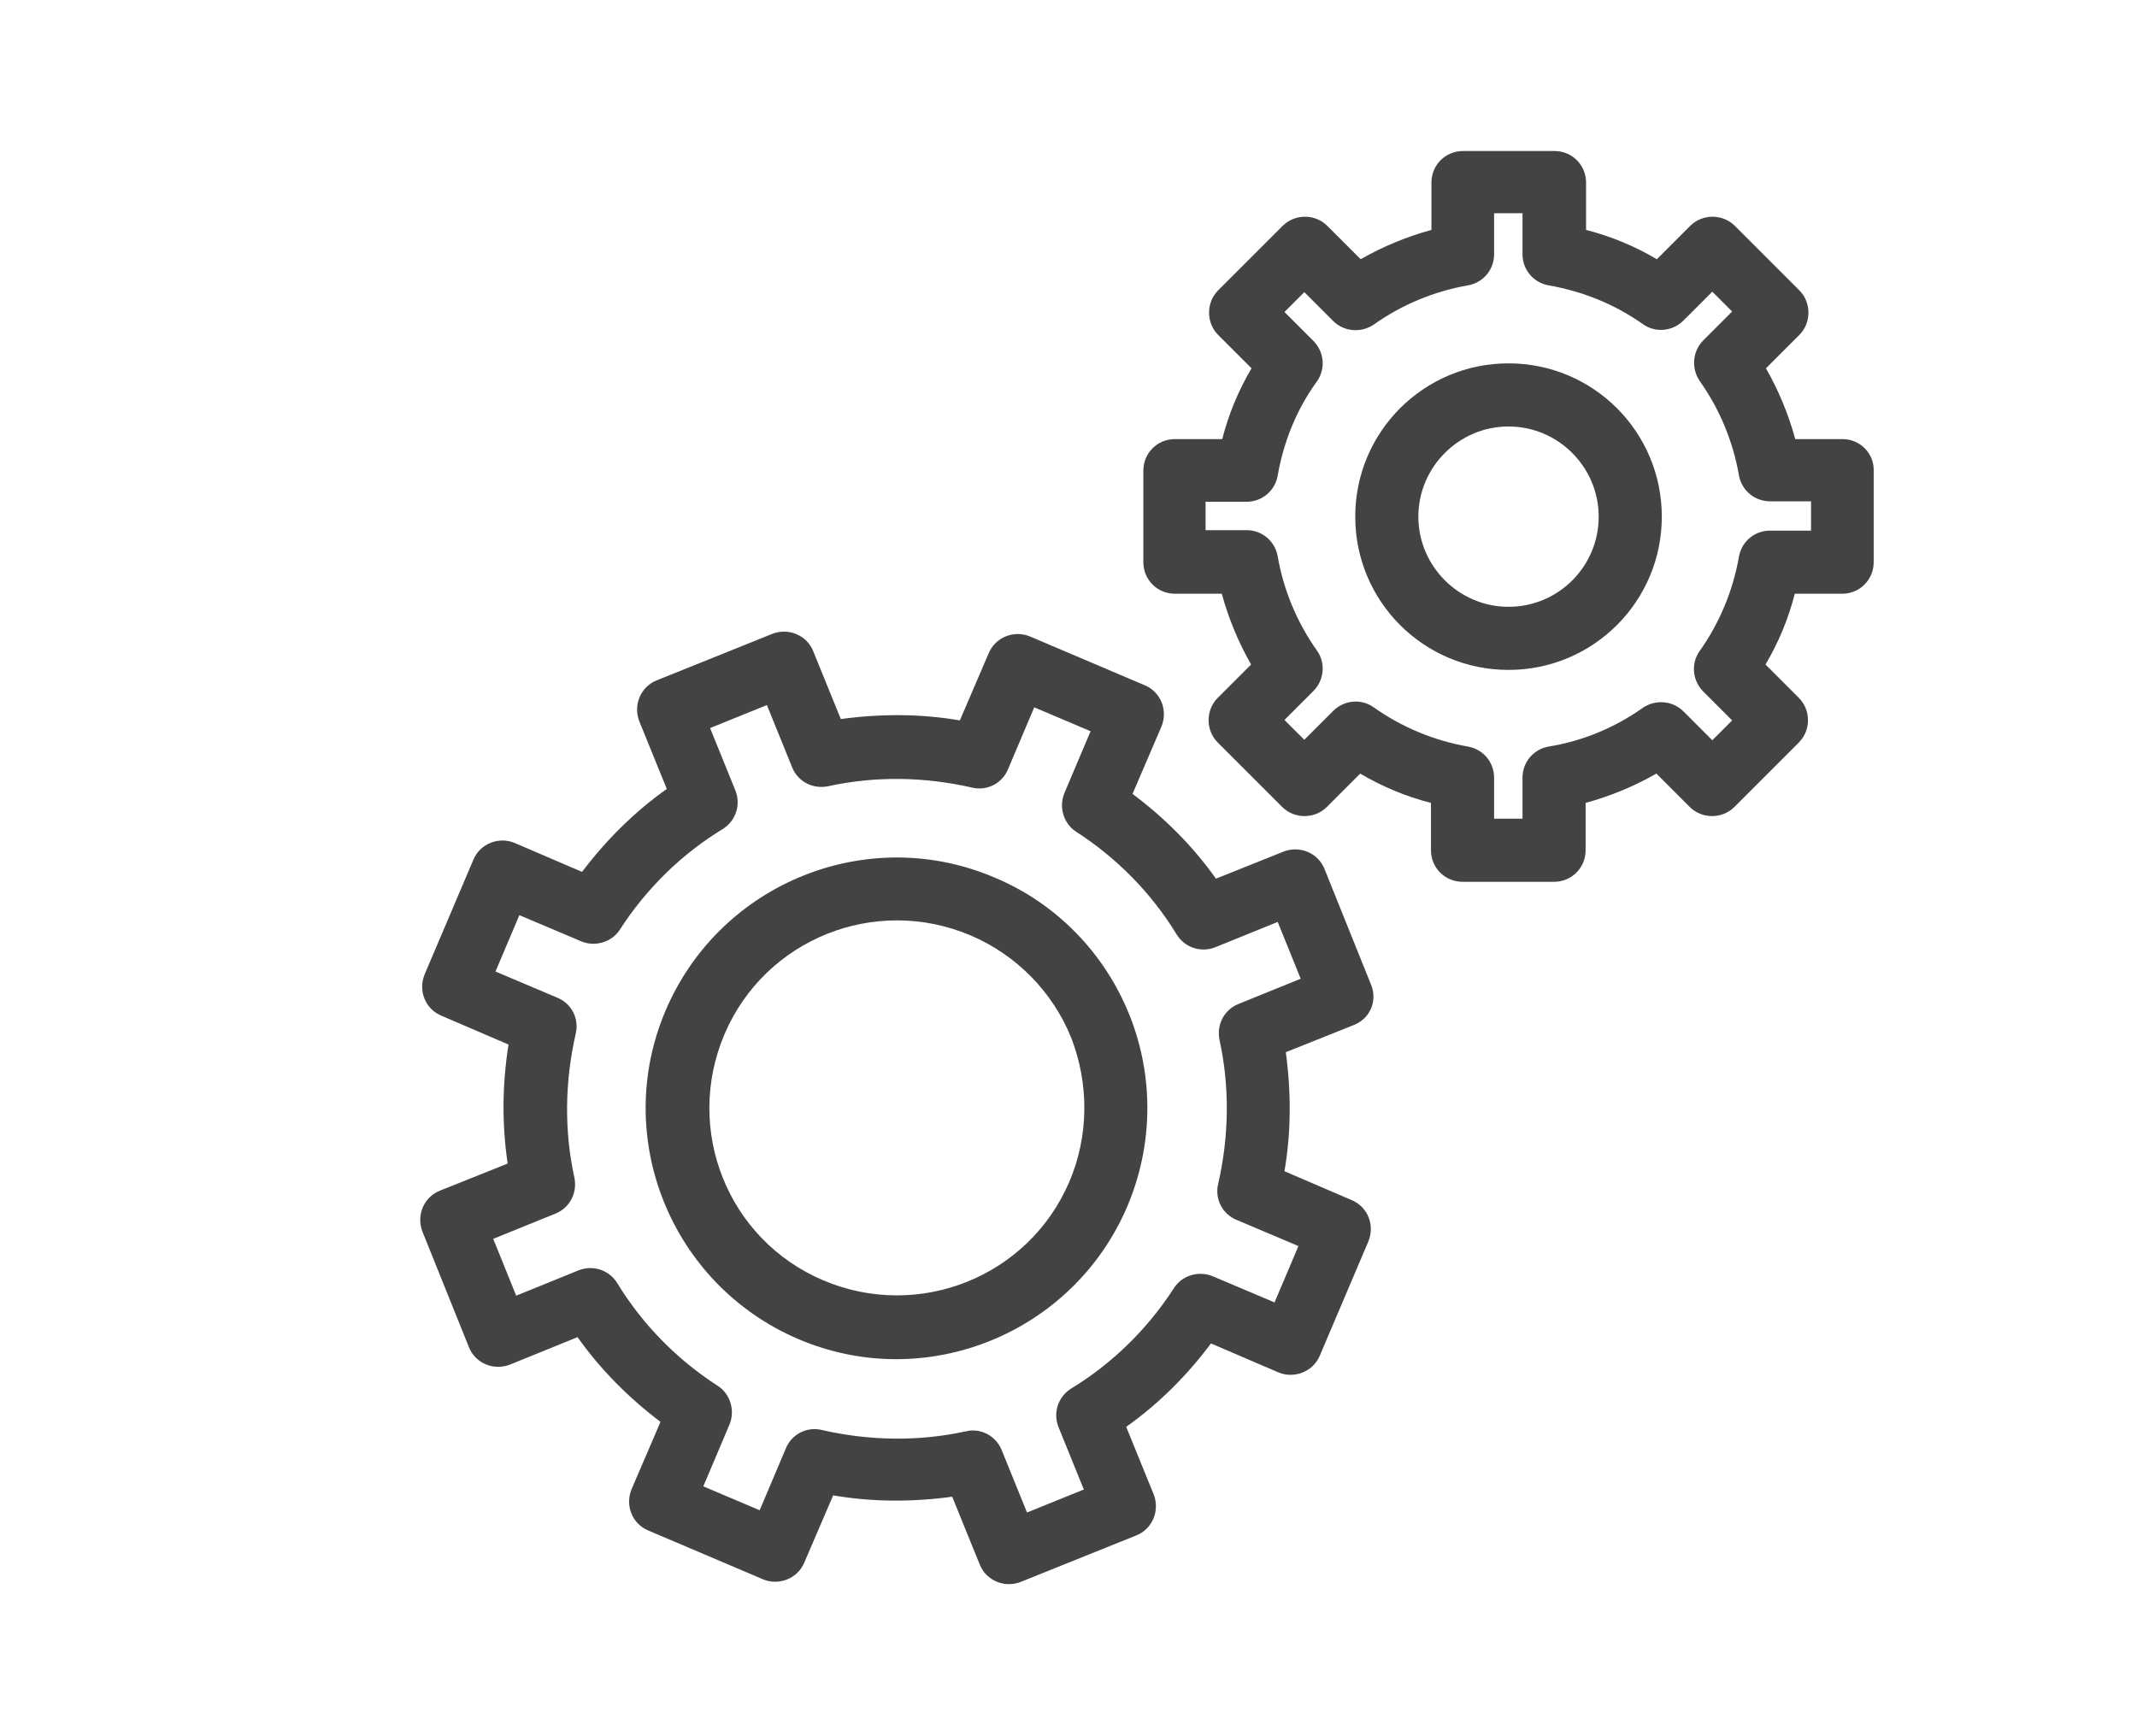 <?xml version="1.0" encoding="utf-8"?>
<!-- Generator: Adobe Illustrator 24.0.1, SVG Export Plug-In . SVG Version: 6.00 Build 0)  -->
<svg version="1.1" id="Layer_1" xmlns="http://www.w3.org/2000/svg" xmlns:xlink="http://www.w3.org/1999/xlink" x="0px" y="0px"
	 viewBox="0 0 474 385" style="enable-background:new 0 0 474 385;" xml:space="preserve">
<style type="text/css">
	.st0{display:none;}
	.st1{display:inline;fill:#2F2C52;}
	.st2{display:inline;}
	.st3{fill:#2F2C52;}
	.st4{display:inline;fill:#2D2C4F;}
	.st5{fill:#434344;}
</style>
<g class="st0">
	<path class="st1" d="M282.9,140.1c-1.5-1.5-3.9-1.5-5.4,0s-1.5,3.9,0,5.4s3.9,1.5,5.4,0c0.7-0.7,1.1-1.7,1.1-2.7
		C284,141.7,283.6,140.8,282.9,140.1z"/>
	<path class="st1" d="M197.1,193.4h-30.5c-2.1,0-3.8,1.7-3.8,3.8l0,0v30.5c0,2.1,1.7,3.8,3.8,3.8h30.5c2.1,0,3.8-1.7,3.8-3.8v-30.5
		C200.9,195.1,199.2,193.4,197.1,193.4L197.1,193.4z M193.3,223.9h-22.9V201h22.9V223.9z"/>
	<path class="st1" d="M332.6,165.9c-1.4-0.6-3.1-0.3-4.1,0.8l-38.8,38.8l-45.2,45.2l-23.7,23.7c-1.5,1.5-1.5,3.9,0,5.4
		c0.7,0.7,1.7,1.1,2.7,1.1h107.8c2.1,0,3.8-1.7,3.8-3.8V169.4C335,167.9,334.1,166.5,332.6,165.9L332.6,165.9z M327.4,273.4h-94.8
		l14.5-14.5l3.6,3.6c1.5,1.5,3.9,1.4,5.4-0.1c1.4-1.5,1.4-3.8,0-5.3l-3.6-3.6l9.7-9.7l3.6,3.6c1.5,1.5,3.9,1.4,5.4-0.1
		c1.4-1.5,1.4-3.8,0-5.3l-3.6-3.6l9.7-9.7l3.6,3.6c1.5,1.5,3.9,1.5,5.4,0s1.5-3.9,0-5.3l-3.6-3.6l9.7-9.7l3.6,3.6
		c1.5,1.5,3.9,1.5,5.4,0.1c1.5-1.5,1.5-3.9,0.1-5.4l-0.1-0.1l-3.6-3.6l9.7-9.7l3.6,3.6c1.5,1.5,3.9,1.4,5.4-0.1
		c1.4-1.5,1.4-3.8,0-5.3l-3.6-3.6l14.5-14.5L327.4,273.4z"/>
	<path class="st1" d="M313.6,211.9c-1.4-0.6-3.1-0.3-4.1,0.8l-42.8,42.8c-1.5,1.5-1.5,3.9,0,5.4c0.7,0.7,1.7,1.1,2.7,1.1h42.8
		c2.1,0,3.8-1.7,3.8-3.8v-42.8C316,213.8,315,212.5,313.6,211.9L313.6,211.9z M308.3,254.3h-29.8l29.8-29.8V254.3z"/>
	<path class="st1" d="M316.4,142.9c-1-1.1-2.6-1.4-4-0.9l-26,9.5c-0.5,0.2-1,0.5-1.4,0.9l-7.3,7.3l-47.8-47.8
		c-1.5-1.5-3.9-1.5-5.4,0l0,0L167,169.4h-14l74.2-74.2l40.7,40.7c1.5,1.5,3.9,1.4,5.4-0.1s1.5-3.9,0-5.3l-43.4-43.4
		c-1.5-1.5-3.9-1.5-5.4,0l-83.4,83.4c-1.5,1.5-1.5,3.9,0,5.4c0.7,0.7,1.7,1.1,2.7,1.1h3.8v100.2c0,2.1,1.7,3.8,3.8,3.8H212
		c2.1,0,3.8-1.6,3.9-3.8c0-2.1-1.6-3.8-3.8-3.9H212h-56.7V177h13.4c1,0,2-0.4,2.7-1.1l55.9-55.9l45,45.1l-56.5,56.5v-34.2h26.7
		c2.1,0,3.8-1.8,3.8-3.9c0-2.1-1.7-3.7-3.8-3.8H212c-2.1,0-3.8,1.7-3.8,3.8v44.2c0,0.4,0.1,0.9,0.2,1.3l-3.4,3.4c-6,6-6,15.8,0,21.9
		c6,6.1,15.8,6,21.9,0l32.1-32.1c1.5-1.5,1.5-3.9,0.1-5.4c-1.5-1.5-3.9-1.5-5.4-0.1l-0.1,0.1L229.3,241l-11.1-11.1l69.6-69.6
		l11.1,11.1L272.3,198c-1.5,1.5-1.4,3.9,0.1,5.4c1.5,1.4,3.8,1.4,5.3,0l29.2-29.2c0.4-0.4,0.7-0.9,0.9-1.4l9.5-26
		C317.8,145.5,317.4,143.9,316.4,142.9L316.4,142.9z M223.9,246.4l-2.4,2.4c-3.1,3.1-8,3.1-11.1,0s-3.1-8,0-11.1l0,0l2.4-2.4
		L223.9,246.4z M302.7,164.5l-8-8l12.6-4.6L302.7,164.5z"/>
	<path class="st1" d="M268.2,207.5c-1.5-1.5-3.9-1.5-5.4,0s-1.5,3.9,0,5.4s3.9,1.5,5.4,0c0.7-0.7,1.1-1.7,1.1-2.7
		C269.3,209.1,268.9,208.2,268.2,207.5z"/>
	<path class="st1" d="M227.2,143.5c-8,0-14.5,6.5-14.5,14.5s6.5,14.5,14.5,14.5s14.5-6.5,14.5-14.5S235.2,143.5,227.2,143.5
		L227.2,143.5z M227.2,164.8c-3.8,0-6.9-3.1-6.9-6.9c0-3.8,3.1-6.9,6.9-6.9c3.8,0,6.9,3.1,6.9,6.9l0,0
		C234.1,161.8,231,164.8,227.2,164.8L227.2,164.8z"/>
</g>
<g class="st0">
	<g class="st2">
		<path class="st3" d="M345.5,124.5c-3.2-3.3-8.5-3.4-11.8-0.2c-0.1,0.1-0.1,0.1-0.2,0.2L198.1,260l-44-44
			c-3.3-3.2-8.6-3.1-11.8,0.2c-3.1,3.2-3.1,8.3,0,11.5l49.9,49.9c3.3,3.3,8.5,3.3,11.8,0l141.4-141.4
			C348.6,133.1,348.7,127.8,345.5,124.5z"/>
	</g>
</g>
<g class="st0">
	<g class="st2">
		<path class="st3" d="M210.6,170.7c-2.9-4.7-5.2-9.6-6.9-14.8v75.4l24.3-41.6C221.1,184.5,215.2,178.1,210.6,170.7z"/>
	</g>
</g>
<g class="st0">
	<g class="st2">
		<path class="st3" d="M270.5,76.5c-31.4,0-56.9,25.5-56.9,56.9c0,4.4,0.5,8.7,1.5,12.9c0,0.1,0,0.2,0.1,0.3
			c0.1,0.4,0.2,0.9,0.3,1.4c0,0.1,0.1,0.2,0.1,0.3c0.5,2,1.2,3.9,1.9,5.8c0,0.1,0.1,0.2,0.1,0.3c0.2,0.4,0.3,0.8,0.5,1.2
			c0.1,0.1,0.1,0.2,0.2,0.4c0.2,0.4,0.4,0.8,0.5,1.2c0.1,0.1,0.1,0.2,0.1,0.3c0.6,1.3,1.3,2.6,2,3.8c0.1,0.1,0.1,0.2,0.1,0.3
			c0.2,0.4,0.4,0.7,0.6,1c0.1,0.2,0.2,0.3,0.3,0.5c0.2,0.3,0.4,0.6,0.6,1c0.1,0.2,0.2,0.4,0.3,0.5c0.2,0.3,0.4,0.6,0.6,0.9
			c0.1,0.2,0.2,0.3,0.3,0.5c0.4,0.6,0.9,1.2,1.3,1.8c0.1,0.1,0.2,0.3,0.3,0.4c0.2,0.3,0.4,0.5,0.6,0.8c0.2,0.2,0.3,0.4,0.5,0.6
			c0.2,0.3,0.4,0.5,0.6,0.7c0.2,0.2,0.4,0.4,0.6,0.6c0.2,0.2,0.4,0.5,0.6,0.7s0.4,0.5,0.6,0.7c0.2,0.2,0.4,0.4,0.6,0.6
			c0.3,0.3,0.6,0.6,0.9,0.9c0.2,0.2,0.4,0.4,0.7,0.7s0.6,0.6,0.9,0.8c0.2,0.2,0.4,0.3,0.6,0.5c0.3,0.2,0.5,0.5,0.8,0.7
			c0.2,0.2,0.4,0.3,0.6,0.5c0.3,0.2,0.6,0.5,0.9,0.7c0.2,0.1,0.4,0.3,0.6,0.4c0.3,0.3,0.7,0.5,1,0.8c0.1,0.1,0.3,0.2,0.4,0.3
			c0.5,0.4,1,0.7,1.5,1c0.1,0.1,0.3,0.2,0.4,0.3c0.4,0.3,0.7,0.5,1.1,0.7c0.2,0.1,0.4,0.2,0.6,0.4c0.3,0.2,0.7,0.4,1,0.6
			c0.2,0.1,0.4,0.2,0.6,0.4c0.4,0.2,0.7,0.4,1.1,0.6c0.2,0.1,0.3,0.2,0.5,0.3c0.5,0.3,1.1,0.6,1.6,0.9l9.9,15.2l8.5,13.2l1.1,1.7
			c1.3,1.9,3.4,3.1,5.7,3.1c2.3,0,4.5-1.2,5.7-3.1l1.1-1.7l0.6-1l7.8-12.1l10-15.3c0.6-0.3,1.1-0.6,1.6-0.9c0.2-0.1,0.4-0.2,0.5-0.3
			c0.4-0.2,0.7-0.4,1.1-0.6c0.2-0.1,0.4-0.2,0.6-0.4c0.3-0.2,0.7-0.4,1-0.6c0.2-0.1,0.4-0.2,0.6-0.4c0.4-0.2,0.7-0.5,1-0.7
			c0.2-0.1,0.3-0.2,0.5-0.3c0.5-0.3,1-0.7,1.5-1c0.1-0.1,0.3-0.2,0.4-0.3c0.4-0.3,0.7-0.5,1.1-0.8c0.2-0.1,0.4-0.3,0.6-0.5
			c0.3-0.2,0.5-0.4,0.8-0.7c0.2-0.2,0.4-0.4,0.6-0.5c0.3-0.2,0.5-0.4,0.8-0.7c0.2-0.2,0.4-0.4,0.6-0.6c0.3-0.2,0.5-0.5,0.7-0.7
			s0.4-0.4,0.6-0.6c0.4-0.4,0.8-0.8,1.2-1.2c0.2-0.2,0.4-0.5,0.6-0.7s0.4-0.4,0.5-0.6c0.2-0.3,0.5-0.5,0.7-0.8
			c0.2-0.2,0.3-0.4,0.5-0.6c0.2-0.3,0.5-0.5,0.7-0.8c0.1-0.2,0.3-0.4,0.4-0.5c0.2-0.3,0.5-0.6,0.7-0.9c0.1-0.1,0.2-0.2,0.3-0.4
			c0.8-1.1,1.6-2.3,2.4-3.5c0.1-0.1,0.1-0.2,0.2-0.3c0.2-0.4,0.5-0.7,0.7-1.1c0.1-0.1,0.1-0.2,0.2-0.3c0.2-0.4,0.5-0.8,0.7-1.2
			c0-0.1,0.1-0.1,0.1-0.2c1-1.8,1.9-3.7,2.7-5.6c0,0,0,0,0-0.1c0.2-0.5,0.4-1,0.6-1.4v-0.1c1.2-3,2.1-6.1,2.7-9.3l0,0
			c0.7-3.6,1.1-7.3,1.1-11.1C327.5,102.1,301.9,76.5,270.5,76.5z M270.5,164.3c-17,0-30.9-13.9-30.9-30.9s13.9-30.9,30.9-30.9
			s30.9,13.9,30.9,30.9C301.5,150.5,287.6,164.3,270.5,164.3z"/>
	</g>
</g>
<g class="st0">
	<g class="st2">
		<path class="st3" d="M347.4,149.7l-7.8-1.9c-1.7,8.1-4.8,15.8-9.2,22.9c-6.3,10.1-14.9,18.4-25.1,24.2l-10.4,16l24.4,29.8h33.2
			v-84.4C352.6,153.2,350.5,150.4,347.4,149.7z"/>
	</g>
</g>
<g class="st0">
	<g class="st2">
		<path class="st3" d="M124,131.5c-2-0.5-4.2,0-5.8,1.3c-1.7,1.3-2.6,3.3-2.6,5.4v66.1H152c1.8,0,3.6,0.7,4.9,2L190,240v-92.3
			L124,131.5z"/>
	</g>
</g>
<g class="st0">
	<g class="st2">
		<path class="st3" d="M253.3,222l-14.5-22.3H238l-34.3,58.9v49.1l60-14.7v-62.8C259.5,228.7,255.8,225.9,253.3,222z"/>
	</g>
</g>
<g class="st0">
	<g class="st2">
		<path class="st3" d="M316.1,254.4c-2,0-4-0.9-5.3-2.5l-23.7-29c-2.5,3.4-5.9,5.9-9.7,7.3v62.4l66.8,16.4c0.5,0.1,1.1,0.2,1.6,0.2
			c1.5,0,3-0.5,4.2-1.5c1.6-1.3,2.6-3.3,2.6-5.4v-47.9L316.1,254.4L316.1,254.4L316.1,254.4z"/>
	</g>
</g>
<g class="st0">
	<g class="st2">
		<path class="st3" d="M149.1,217.9h-33.6V284c0,3.1,2.2,5.9,5.2,6.6l69.3,17v-48.2L149.1,217.9z"/>
	</g>
</g>
<g id="Outline" class="st0">
	<path class="st1" d="M248,139.2l5.9-5.9h12.3c1.9,0,3.4,1.5,3.4,3.4V147c0,1.9-1.5,3.4-3.4,3.4h-60.1c-1.9,0-3.4,1.5-3.4,3.3
		l-3.9,109.8l6.9,0.3l3.8-106.5h56.8c5.7,0,10.3-4.6,10.3-10.3v-10.3c0-5.7-4.6-10.3-10.3-10.3h-13.7c-0.9,0-1.8,0.4-2.4,1l-5.9,5.9
		h-42.9c2.1-2.8,3.2-6.2,3.2-9.7v-14.9c0-9.2-7.4-16.6-16.6-16.6h-8c-9.2,0-16.6,7.4-16.6,16.6v14.9c0,3.5,1.1,6.9,3.2,9.7H160
		c-9.5,0-17.1,7.7-17.2,17.2v58.3c0,5.7,4.6,10.3,10.3,10.3h7.5l2.8,79.1l6.9-0.3l-2.9-79.6c3.8-1.6,6.3-5.4,6.3-9.5V202
		c0-0.9-0.4-1.8-1-2.4l-5.9-5.9v-32.9h-6.9v34.3c0,0.9,0.4,1.8,1,2.4l5.9,5.9v5.4c0,1.9-1.5,3.4-3.4,3.4h-10.3
		c-1.9,0-3.4-1.5-3.4-3.4v-58.3c0-5.7,4.6-10.3,10.3-10.3h85.8C246.5,140.2,247.4,139.9,248,139.2z M179.8,133.4
		c-5.4,0-9.7-4.4-9.7-9.7v-14.9c0-5.4,4.4-9.7,9.7-9.7h8c5.4,0,9.7,4.4,9.7,9.7v14.9c0,5.4-4.4,9.7-9.7,9.7H179.8L179.8,133.4z"/>
	<rect x="180.4" y="215.7" class="st1" width="6.9" height="82.4"/>
	<path class="st1" d="M259.3,267.2h-6.6c2.1-2.8,3.2-6.2,3.2-9.7v-14.9c0-9.2-7.4-16.6-16.6-16.6h-8c-9.2,0-16.6,7.4-16.6,16.6v14.9
		c0,3.5,1.1,6.9,3.2,9.7h-6.6c-9.5,0-17.1,7.7-17.2,17.2v13.7h6.9v-13.7c0-5.7,4.6-10.3,10.3-10.3h48.1c5.7,0,10.3,4.6,10.3,10.3
		v13.7h6.9v-13.7C276.5,274.9,268.8,267.2,259.3,267.2z M231.3,267.2c-5.4,0-9.7-4.4-9.7-9.7v-14.9c0-5.4,4.4-9.7,9.7-9.7h8
		c5.4,0,9.7,4.4,9.7,9.7v14.9c0,5.4-4.4,9.7-9.7,9.7H231.3L231.3,267.2z"/>
	<path class="st1" d="M328,267.2h-6.6c2.1-2.8,3.2-6.2,3.2-9.7v-14.9c0-9.2-7.4-16.6-16.6-16.6h-8c-9.2,0-16.6,7.4-16.6,16.6v14.9
		c0,3.5,1.1,6.9,3.2,9.7H280v6.9h48c5.7,0,10.3,4.6,10.3,10.3v13.7h6.9v-13.7C345.1,274.9,337.4,267.2,328,267.2z M299.9,267.2
		c-5.4,0-9.7-4.4-9.7-9.7v-14.9c0-5.4,4.4-9.7,9.7-9.7h8c5.4,0,9.7,4.4,9.7,9.7v14.9c0,5.4-4.4,9.7-9.7,9.7H299.9L299.9,267.2z"/>
	<path class="st1" d="M348.5,88.8H218.1c-1.9,0-3.4,1.5-3.4,3.4v13.7c0,1.9,1.5,3.4,3.4,3.4h3.4v17.2h6.9v-17.2h109.8V202H228.4
		v-37.8h-6.9v41.2c0,1.9,1.5,3.4,3.4,3.4h116.7c1.9,0,3.4-1.5,3.4-3.4v-96.1h3.4c1.9,0,3.4-1.5,3.4-3.4V92.2
		C352,90.3,350.4,88.8,348.5,88.8z M345.1,102.5H221.6v-6.9h123.5V102.5z"/>
	<path class="st1" d="M331.4,140.2c0-13.3-10.8-24-24-24c-1.9,0-3.4,1.5-3.4,3.4v17.2h-17.2c-1.9,0-3.4,1.5-3.4,3.4
		c0,13.3,10.8,24,24,24C320.6,164.3,331.4,153.5,331.4,140.2z M290.5,143.7h16.8c1.9,0,3.4-1.5,3.4-3.4v-16.8
		c9.3,1.9,15.3,11,13.4,20.3s-11,15.3-20.3,13.4C297.2,155.7,291.9,150.4,290.5,143.7z"/>
	<rect x="245.6" y="171.1" class="st1" width="6.9" height="6.9"/>
	<rect x="259.3" y="171.1" class="st1" width="68.6" height="6.9"/>
	<rect x="238.7" y="184.8" class="st1" width="75.5" height="6.9"/>
</g>
<g id="Page-1" class="st0">
	<g id="_x30_43---Bottle-Bin" class="st2">
		<path id="Shape" class="st3" d="M195.6,132l-8.2,8.2c-2.7,2.8-4.3,6.5-4.3,10.4v2.8h-7.3c-6.1,0-11,4.9-11,11s4.9,11,11,11h0.2
			l6.4,125.5c0.5,9.7,8.5,17.4,18.3,17.4h96.8c9.8,0,17.8-7.6,18.3-17.4l6.4-125.5h0.2c6.1,0,11-4.9,11-11s-4.9-11-11-11h-3.8
			c-0.1-0.2-0.1-0.4-0.2-0.6l-4-10.9c-0.7-1.8-0.6-3.9,0.2-5.6l3.1-6.8c0.6-0.1,1.3-0.2,1.9-0.4c1.8-0.7,3.3-2,4.1-3.8l3.1-6.7
			c0.8-1.8,0.9-3.8,0.2-5.6c-0.7-1.8-2-3.3-3.8-4.1l-13.3-6.1c-3.7-1.7-8-0.1-9.7,3.6L297,113c-1.1,2.4-0.9,5.2,0.7,7.3l-3.1,6.7
			c-0.8,1.8-2.3,3.2-4.2,3.9l-10.9,4c-0.8,0.3-1.6,0.7-2.4,1.2c-2.2-5.9-7.3-10.3-13.5-11.6v-5.1c2.3-1.3,3.7-3.7,3.7-6.3v-7.3
			c0-4.1-3.3-7.3-7.3-7.3h-14.7c-4.1,0-7.3,3.3-7.3,7.3v7.3c0,2.6,1.4,5,3.6,6.3l-0.1,5.1c-6.8,1.5-12.2,6.6-13.9,13.4l-5.8-5.8
			c-1.4-1.4-2.1-3.3-2.1-5.2v-7.5c2.3-1.3,3.7-3.7,3.7-6.3v-7.3c0-4.1-3.3-7.3-7.3-7.3h-14.7c-4.1,0-7.3,3.3-7.3,7.3v7.3
			c0,2.6,1.4,5,3.7,6.3v7.5C197.7,128.8,196.9,130.6,195.6,132L195.6,132z M308.4,300.5c-0.3,5.9-5.1,10.4-11,10.4h-96.8
			c-5.9,0-10.7-4.6-11-10.4l-6.4-125.2h131.6L308.4,300.5z M326,164.4c0,2-1.6,3.7-3.7,3.7H175.7c-2,0-3.7-1.6-3.7-3.7
			s1.6-3.7,3.7-3.7h146.6C324.3,160.7,326,162.4,326,164.4z M306.7,109.4l13.3,6.1l-3.1,6.7l-13.3-6.1L306.7,109.4z M282.1,141.8
			l10.9-4c3.6-1.4,6.6-4.1,8.2-7.6l2.7-5.8l6.6,3.1l-2.7,5.9c-1.6,3.5-1.8,7.6-0.4,11.2l3.3,9h-36.4l3.6-7.8
			C278.8,143.8,280.3,142.4,282.1,141.8L282.1,141.8z M245.4,105.8H260v7.3h-14.7L245.4,105.8L245.4,105.8z M234.4,142.4
			c0-5.2,3.6-9.6,8.7-10.7c3.5-0.7,6-3.7,6-7.2v-4h7.3v4c0,3.5,2.5,6.6,6,7.2c5.1,1.1,8.7,5.6,8.7,10.7v0.8l-4.7,10.2h-31.9
			L234.4,142.4L234.4,142.4z M224.9,145.4c1.4,1.4,2.1,3.2,2.1,5.2v2.8h-36.6v-2.8c0-1.9,0.8-3.8,2.1-5.2l8.2-8.2
			c2.7-2.8,4.3-6.5,4.3-10.4v-6.4h7.3v6.4c0,3.9,1.6,7.6,4.3,10.4L224.9,145.4z M201.4,105.8H216v7.3h-14.7L201.4,105.8L201.4,105.8
			z"/>
		<path id="Shape_1_" class="st3" d="M249,292.6c28.3,0,51.3-23,51.3-51.3S277.4,190,249,190s-51.3,23-51.3,51.3
			C197.7,269.7,220.7,292.6,249,292.6z M249,197.4c24.3,0,44,19.7,44,44s-19.7,44-44,44s-44-19.7-44-44
			C205.1,217.1,224.7,197.4,249,197.4z"/>
		<path id="Shape_2_" class="st3" d="M241.7,274.3h14.7c6.1,0,11-4.9,11-11v-25.6c0-4.7-2.9-8.8-7.3-10.4v-8c2,0,3.7-1.6,3.7-3.7
			S262,212,260,212h-22c-2,0-3.7,1.6-3.7,3.7s1.6,3.7,3.7,3.7v8c-4.4,1.6-7.3,5.7-7.3,10.4v25.6
			C230.7,269.4,235.6,274.3,241.7,274.3z M238,237.7c0-2,1.6-3.7,3.7-3.7s3.7-1.6,3.7-3.7v-11h7.3v11c0,2,1.6,3.7,3.7,3.7
			c2,0,3.7,1.6,3.7,3.7v25.6c0,2-1.6,3.7-3.7,3.7h-14.7c-2,0-3.7-1.6-3.7-3.7V237.7L238,237.7z"/>
	</g>
</g>
<g class="st0">
	<path class="st4" d="M250.9,243.6c0,22.5,0,43.9,0,65.6c-6.4,0-12.3,0-18.6,0c0-18.4,0-36.7,0-55.3c-6.3,0-12.2,0-18.7,0
		c0,18.3,0,36.7,0,55.3c-6.4,0-12.2,0-18.8,0c0-2.1,0-4.2,0-6.3c0-25.8-0.1-51.7,0.1-77.5c0-4-1.3-5.8-5-7.2
		c-12.7-5-25.2-10.5-37.9-15.6c-2.9-1.1-4.2-2.5-4-5.7c0.3-5.6-1.8-12.7,0.9-16.6c2.8-4.1,10-5.2,15.3-7.5
		c6.1-2.6,12.5-4.7,18.4-7.7c8.1-4.1,16.6-5.3,25.6-5c13.5,0.4,27,0.5,40.5,0c21.8-0.9,40.3,16.5,39.5,39.6
		c-0.4,11.5,0.1,23-0.2,34.5c-0.1,3.7,1.4,5,4.5,6.5c15.5,7.6,31.7,10.6,48.9,9.7c10-0.5,20-0.1,31-0.1c-0.6,4.6-0.8,8.8-1.6,12.9
		c-3.6,17.1-12.5,31.4-24.3,44.1c-1.9,2-3.4,1.9-5.6,0.8c-18.6-8.8-32.5-22.5-41.4-41c-1.5-3.1-3.4-4.9-6.5-6.2
		C279.3,255.4,265.6,249.7,250.9,243.6z M250.9,179.2c0,14.3,0,28.2,0.1,42.1c0,0.9,0.9,2.3,1.8,2.6c5.3,2.3,10.6,4.4,16.4,6.8
		c0-12.7,0.5-24.6-0.2-36.6C268.5,185.7,260.9,179.8,250.9,179.2z M194.5,180.6c-7.8,3.2-15,6.2-23.4,9.7c8.5,3.4,15.8,6.4,23.4,9.6
		C194.5,193.1,194.5,187.2,194.5,180.6z"/>
	<path class="st4" d="M222.7,85.5c15.4-0.1,27.9,12.2,28.2,27.7c0.2,15.5-12.5,28.3-28.1,28.3c-15.4-0.1-27.8-12.5-27.8-28
		C194.9,98.1,207.3,85.6,222.7,85.5z"/>
	<path class="st4" d="M334.7,234.8c-5.1-0.1-9.2-4.2-9.2-9.3c0-5.3,4.3-9.4,9.7-9.2c5,0.2,9.1,4.5,8.9,9.5
		C344,230.8,339.8,234.8,334.7,234.8z"/>
	<path class="st4" d="M364.9,202.1c-3.1,2.2-5,4.6-6.4,4.3c-1.8-0.3-3.2-2.8-4.8-4.3c1.5-1.5,2.9-4.2,4.4-4.3
		C359.8,197.8,361.6,200,364.9,202.1z"/>
	<path class="st4" d="M367.5,223.5c2.1,3.2,4.4,5,4.3,6.8c0,1.5-2.9,4.3-4.1,4.1c-1.8-0.3-4.1-2.6-4.4-4.4
		C363,228.6,365.3,226.6,367.5,223.5z"/>
</g>
<g>
	<path class="st5" d="M220.7,194.7c-28.2-12.1-60.9,1.1-73,29.3s1.1,60.9,29.3,73s60.9-1.1,73-29.3c5.8-13.6,6-28.9,0.5-42.6
		C245,211.4,234.3,200.4,220.7,194.7z M237.2,262.1c-9,21.1-33.4,30.9-54.6,21.9s-30.9-33.4-21.9-54.6c9-21.1,33.4-30.9,54.6-21.9
		c10.1,4.3,18.2,12.5,22.3,22.7C241.6,240.5,241.5,252,237.2,262.1z"/>
	<path class="st5" d="M304.1,218.4l-10.3-25.6c-1.4-3.6-5.5-5.3-9.1-3.9l-15,6c-5.1-7.2-11.4-13.5-18.5-18.8l6.4-14.9
		c1.5-3.6-0.1-7.7-3.7-9.2c0,0,0,0,0,0l-25.4-10.8c-3.5-1.5-7.7,0.1-9.2,3.7c0,0,0,0,0,0l-6.4,14.9c-8.7-1.5-17.6-1.5-26.4-0.3
		l-6.1-15c-1.4-3.6-5.5-5.3-9.1-3.9l-25.6,10.3c-3.6,1.4-5.3,5.5-3.9,9.1c0,0,0,0,0,0l6.1,15c-7.2,5.1-13.5,11.4-18.8,18.4
		l-14.9-6.4c-3.5-1.5-7.7,0.1-9.2,3.7c0,0,0,0,0,0l-10.8,25.4c-1.5,3.6,0.1,7.7,3.7,9.2c0,0,0,0,0,0l14.9,6.4
		c-1.4,8.7-1.5,17.6-0.2,26.4l-15,6c-3.6,1.4-5.3,5.5-3.9,9.1c0,0,0,0,0,0l10.3,25.6c1.4,3.6,5.5,5.3,9.1,3.9l15-6.1
		c5.1,7.2,11.4,13.5,18.4,18.8l-6.4,14.9c-1.5,3.6,0.1,7.7,3.7,9.2c0,0,0,0,0,0l25.4,10.8c3.5,1.5,7.7-0.1,9.2-3.7c0,0,0,0,0,0
		l6.4-14.9c8.7,1.5,17.6,1.5,26.4,0.3l6.1,15c1.4,3.6,5.5,5.3,9.1,3.9l25.6-10.3c3.6-1.4,5.3-5.5,3.9-9.1c0,0,0,0,0,0l-6.1-15
		c7.2-5.1,13.5-11.4,18.8-18.5l14.9,6.4c3.5,1.5,7.7-0.1,9.2-3.6c0,0,0,0,0,0l10.8-25.4c1.5-3.6-0.1-7.7-3.7-9.2c0,0,0,0,0,0
		l-14.9-6.4c1.5-8.7,1.5-17.6,0.3-26.4l15-6C303.9,226,305.6,222,304.1,218.4z M274.7,222.7c-3.2,1.3-4.9,4.6-4.2,8
		c2.3,10.5,2.1,21.4-0.3,31.9c-0.8,3.3,0.9,6.7,4.1,8l13.7,5.8l-5.3,12.5l-13.7-5.8c-3.1-1.3-6.8-0.2-8.6,2.6
		c-5.8,9-13.6,16.7-22.8,22.3c-2.9,1.8-4.1,5.4-2.8,8.6l5.6,13.8l-12.6,5.1l-5.6-13.8c-1.1-2.7-3.6-4.4-6.5-4.4
		c-0.5,0-1,0.1-1.5,0.2c-10.5,2.3-21.4,2.1-31.9-0.3c-3.3-0.8-6.7,0.9-8,4.1l-5.8,13.7l-12.5-5.3l5.8-13.7c1.3-3.1,0.2-6.8-2.6-8.6
		c-9-5.8-16.7-13.6-22.3-22.8c-1.8-2.9-5.4-4.1-8.6-2.8l-13.8,5.6l-5.1-12.6l13.8-5.6c3.2-1.3,4.9-4.6,4.2-8
		c-2.3-10.5-2.1-21.4,0.3-31.9c0.8-3.3-0.9-6.7-4.1-8l-13.7-5.8l5.3-12.5l13.7,5.8c3.1,1.3,6.8,0.2,8.6-2.6
		c5.8-9,13.6-16.7,22.8-22.3c2.9-1.8,4.1-5.4,2.8-8.6l-5.6-13.8l12.6-5.1l5.6,13.8c1.3,3.2,4.6,4.9,8,4.2
		c10.5-2.3,21.4-2.1,31.9,0.3c3.3,0.8,6.7-0.9,8-4.1l5.8-13.7l12.5,5.3l-5.8,13.7c-1.3,3.1-0.2,6.8,2.6,8.6
		c9,5.8,16.7,13.6,22.3,22.8c1.8,2.9,5.4,4.1,8.6,2.8l13.8-5.6l5.1,12.6L274.7,222.7z"/>
	<path class="st5" d="M334.6,80.6c-18.8,0-34,15.2-34,34s15.2,34,34,34s34-15.2,34-34C368.6,95.8,353.4,80.6,334.6,80.6z
		 M334.6,134.6c-11,0-20-9-20-20s9-20,20-20s20,9,20,20C354.6,125.6,345.7,134.6,334.6,134.6z"/>
	<path class="st5" d="M408.7,97.4h-10.5c-1.5-5.5-3.7-10.8-6.5-15.7l7.4-7.4c2.7-2.7,2.7-7.2,0-9.9l-14.3-14.3
		c-2.7-2.7-7.2-2.7-9.9,0c0,0,0,0,0,0l-7.4,7.4c-4.9-2.9-10.2-5.1-15.7-6.5V40.5c0-3.9-3.1-7-7-7c0,0,0,0,0,0h-20.3
		c-3.9,0-7,3.1-7,7c0,0,0,0,0,0v10.5c-5.5,1.5-10.8,3.7-15.7,6.5l-7.4-7.4c-2.7-2.7-7.2-2.7-9.9,0c0,0,0,0,0,0l-14.3,14.3
		c-2.7,2.7-2.7,7.2,0,9.9l7.4,7.4c-2.9,4.9-5.1,10.2-6.5,15.7h-10.5c-3.9,0-7,3.1-7,7v20.3c0,3.9,3.1,7,7,7H271
		c1.5,5.5,3.7,10.8,6.5,15.7l-7.4,7.4c-2.7,2.7-2.7,7.2,0,9.9c0,0,0,0,0,0l14.3,14.3c2.7,2.7,7.2,2.7,9.9,0c0,0,0,0,0,0l7.4-7.4
		c4.9,2.9,10.2,5.1,15.7,6.5v10.5c0,3.9,3.1,7,7,7c0,0,0,0,0,0h20.3c3.9,0,7-3.1,7-7c0,0,0,0,0,0v-10.5c5.5-1.5,10.8-3.7,15.7-6.5
		l7.4,7.4c2.7,2.7,7.2,2.7,9.9,0c0,0,0,0,0,0l14.3-14.3c2.7-2.7,2.7-7.2,0-9.9c0,0,0,0,0,0l-7.4-7.4c2.9-4.9,5.1-10.2,6.5-15.7h10.5
		c3.9,0,7-3.1,7-7v-20.3C415.7,100.6,412.6,97.4,408.7,97.4z M401.7,117.7h-9.1c-3.4,0-6.3,2.4-6.9,5.8c-1.3,7.5-4.3,14.7-8.7,20.9
		c-2,2.8-1.6,6.6,0.8,9l6.4,6.4l-4.4,4.4l-6.4-6.4c-2.4-2.4-6.2-2.7-9-0.8c-6.2,4.4-13.4,7.4-20.9,8.6c-3.4,0.6-5.8,3.5-5.8,6.9v9.1
		h-6.3v-9.1c0-3.4-2.4-6.3-5.8-6.9c-7.5-1.3-14.7-4.3-20.9-8.7c-2.8-2-6.6-1.6-9,0.8l-6.4,6.4l-4.4-4.4l6.4-6.4
		c2.4-2.4,2.8-6.2,0.8-9c-4.4-6.2-7.4-13.4-8.7-20.9c-0.6-3.4-3.5-5.8-6.9-5.8h-9.1v-6.3h9.1c3.4,0,6.3-2.4,6.9-5.8
		c1.3-7.5,4.2-14.7,8.7-20.9c2-2.8,1.6-6.6-0.8-9l-6.4-6.4l4.4-4.4l6.4,6.4c2.4,2.4,6.2,2.7,9,0.8c6.2-4.4,13.4-7.4,20.9-8.7
		c3.4-0.6,5.8-3.5,5.8-6.9v-9.1h6.3v9.1c0,3.4,2.4,6.3,5.8,6.9c7.5,1.3,14.7,4.2,20.9,8.6c2.8,2,6.6,1.6,9-0.8l6.4-6.4l4.4,4.4
		l-6.4,6.4c-2.4,2.4-2.7,6.2-0.8,9c4.4,6.2,7.4,13.4,8.7,20.9c0.6,3.4,3.5,5.8,6.9,5.8h9.1V117.7z"/>
</g>
</svg>
